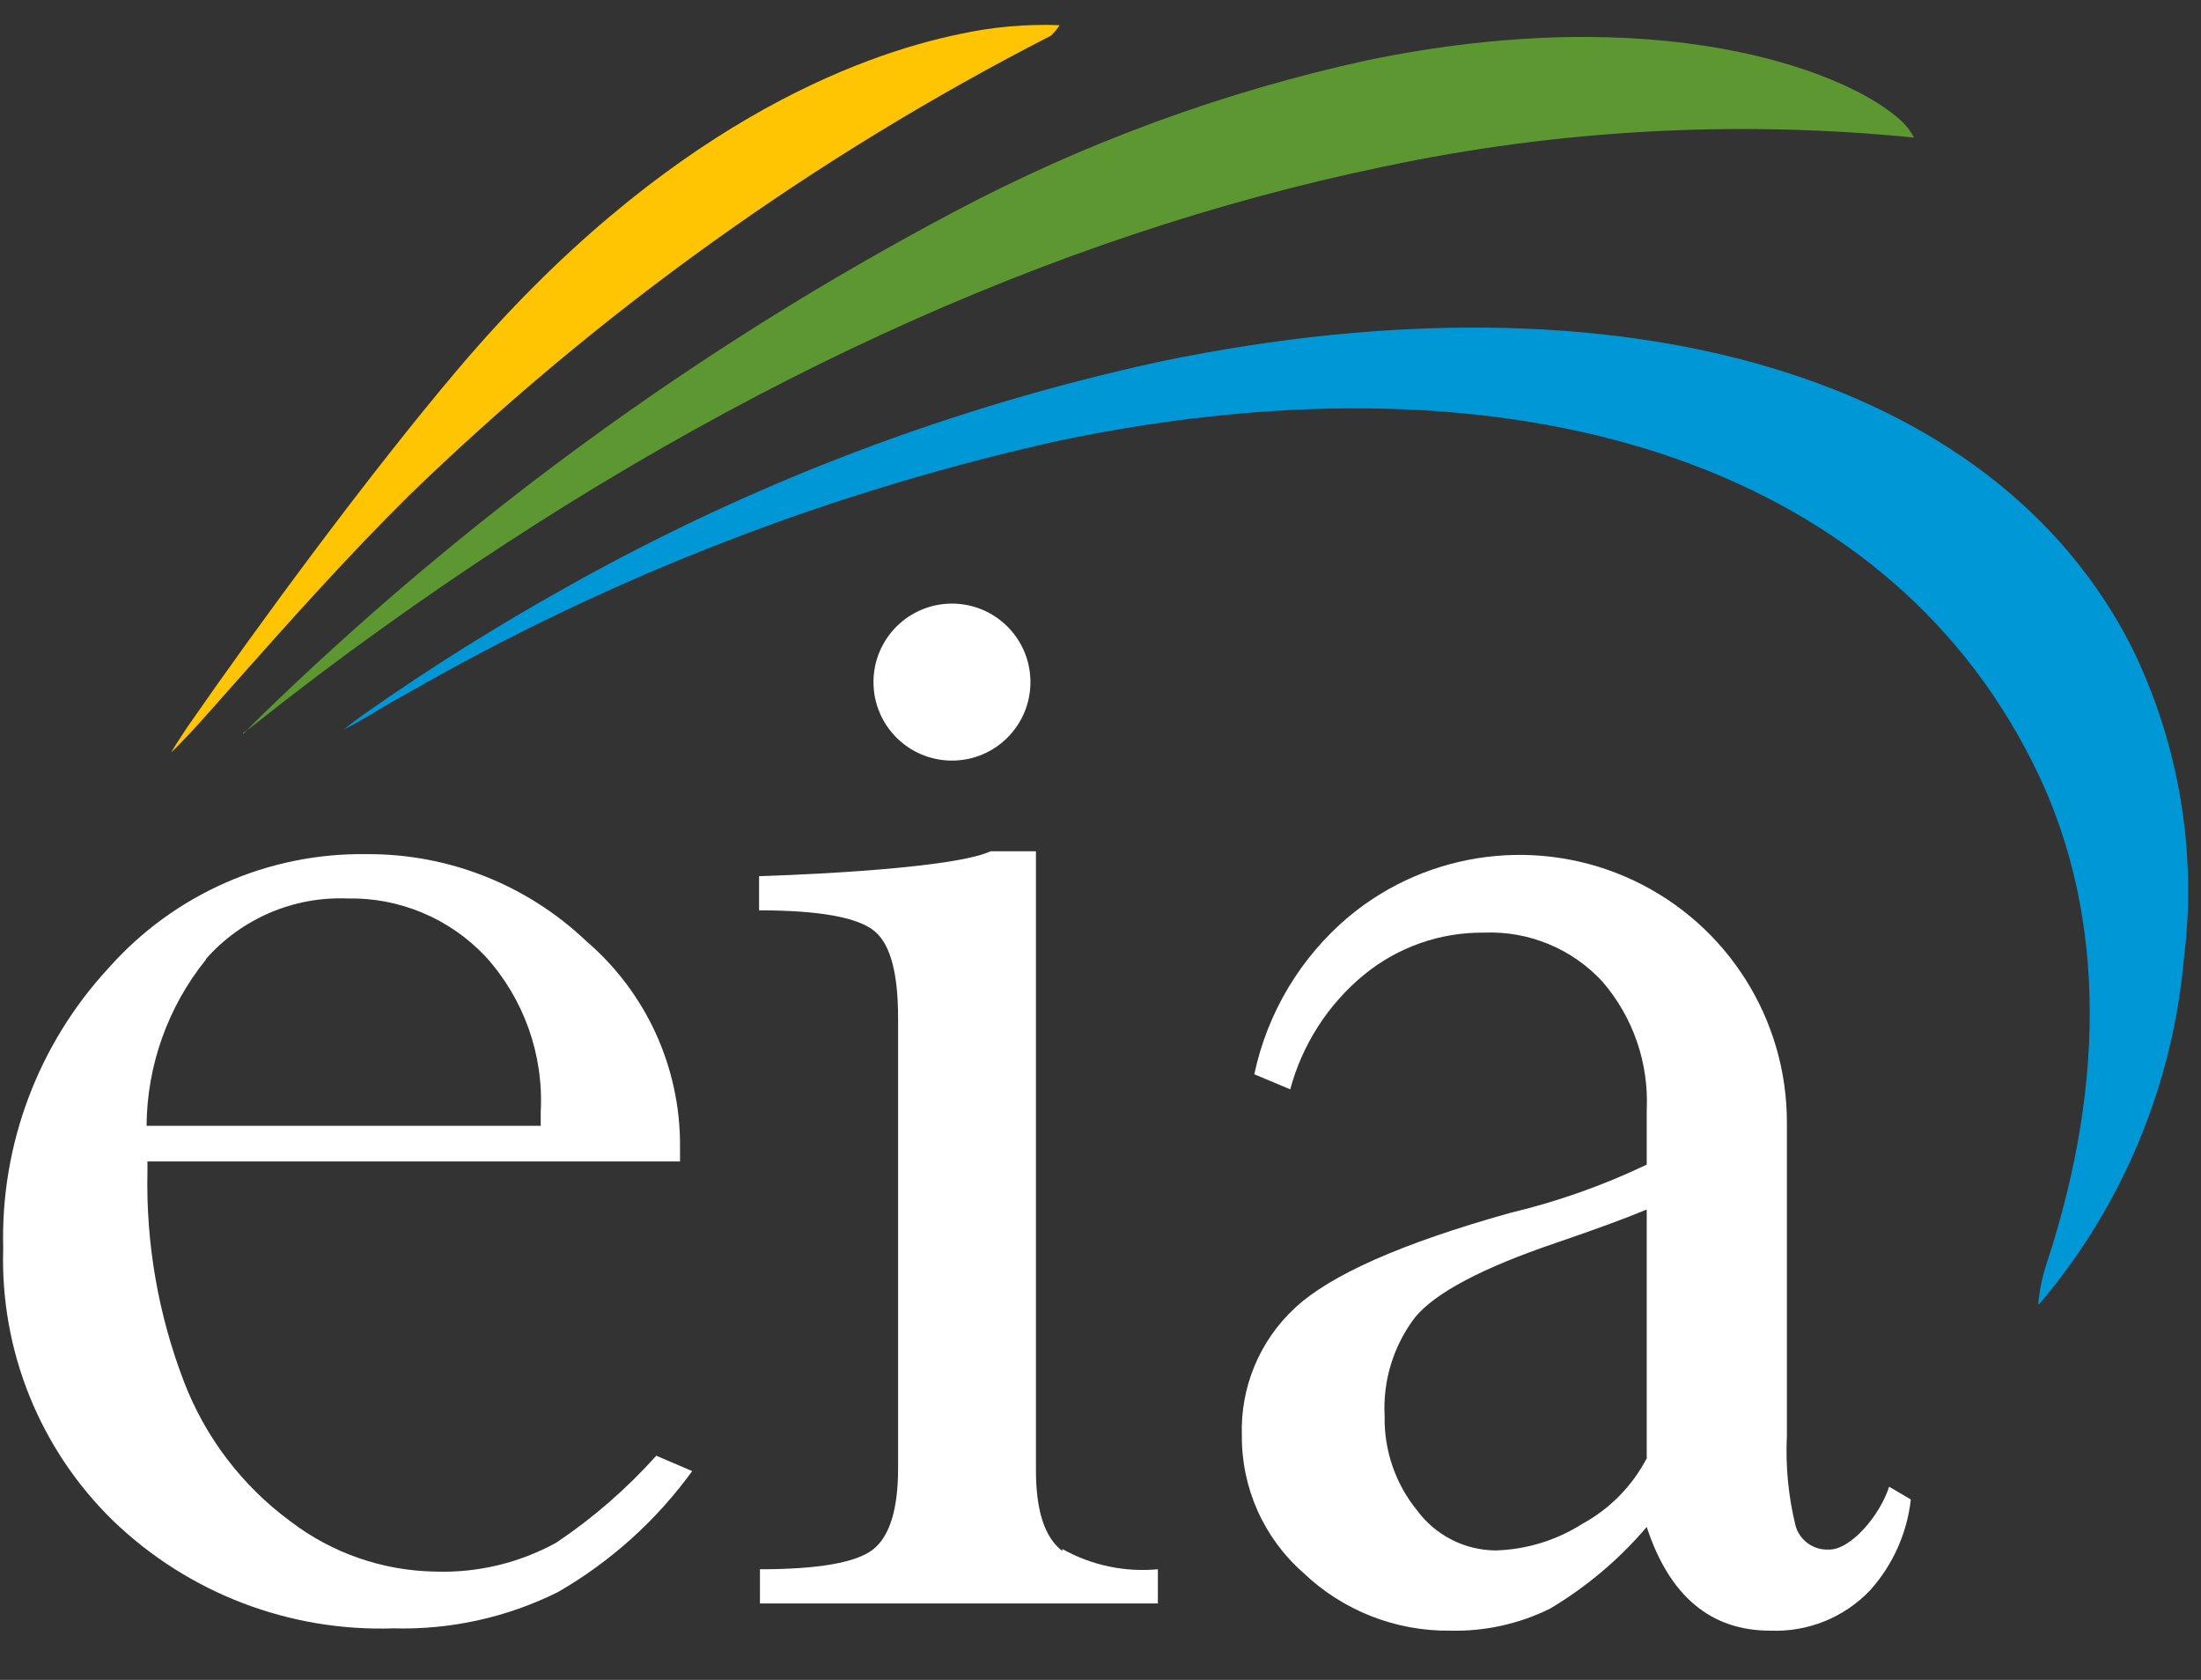 <?xml version="1.0" encoding="UTF-8"?>
<svg width="76pt" version="1.1" xmlns="http://www.w3.org/2000/svg" height="58pt" viewBox="0 0 76 58" xmlns:xlink="http://www.w3.org/1999/xlink">
 <rect x="0" y="0" width="76" height="58" fill="#333333" stroke="none"/>
 <defs/>
 <g id="Background">
  <path style="fill:#ffffff; fill-rule:evenodd;stroke:none;" d="M7.111 3.671 C8.341 2.277 10.133 1.509 11.991 1.581 C13.792 1.543 15.525 2.27 16.761 3.581 C18.088 5.041 18.775 6.971 18.671 8.941 L18.671 9.431 L5.061 9.431 C5.076 7.341 5.799 5.318 7.111 3.691 Z M22.661 20.821 C21.64 21.96 20.481 22.968 19.211 23.821 C17.93 24.526 16.482 24.872 15.021 24.821 C13.211 24.791 11.458 24.182 10.021 23.081 C8.362 21.859 7.088 20.186 6.351 18.261 C5.464 15.949 5.036 13.487 5.091 11.011 L5.091 10.661 L23.481 10.661 L23.481 10.111 C23.488 7.397 22.304 4.816 20.241 3.051 C18.198 1.108 15.481 0.033 12.661 0.051 C9.26 0 6.006 1.435 3.751 3.981 C1.32 6.608 0.013 10.083 0.111 13.661 C0 17.197 1.383 20.616 3.921 23.081 C6.513 25.569 10.001 26.903 13.591 26.781 C15.555 26.835 17.502 26.405 19.261 25.531 C21.085 24.48 22.666 23.056 23.901 21.351 L23.901 21.351 L22.661 20.821 Z" transform="translate(0, 29.439)"/>
  <path style="fill:#ffffff; fill-rule:evenodd;stroke:none;" d="M14.043 21.46 C13.543 22.425 12.767 23.219 11.813 23.74 C10.915 24.312 9.878 24.63 8.813 24.66 C7.748 24.651 6.749 24.144 6.113 23.29 C5.362 22.372 4.961 21.216 4.983 20.03 C4.915 18.797 5.291 17.58 6.043 16.6 C6.75 15.753 8.37 14.9 10.903 14.04 C12.27 13.573 13.313 13.19 14.033 12.89 L14.033 21.45 L14.043 21.46 Z M22.403 22.46 C22.083 23.46 21.063 24.66 20.303 24.63 C19.782 24.65 19.316 24.311 19.173 23.81 C18.923 22.793 18.822 21.746 18.873 20.7 L18.873 9.91 C18.886 6.327 16.824 3.06 13.585 1.53 C10.345 0 6.512 0.483 3.753 2.77 C2.086 4.171 0.935 6.089 0.483 8.22 L1.723 8.74 C2.14 7.192 3.027 5.811 4.263 4.79 C5.429 3.833 6.895 3.316 8.403 3.33 C9.952 3.263 11.451 3.881 12.503 5.02 C13.564 6.249 14.111 7.838 14.033 9.46 L14.033 11.34 C12.52 12.062 10.934 12.622 9.303 13.01 C5.57 14.056 3.093 15.153 1.873 16.3 C0.663 17.429 0 19.026 0.053 20.68 C0.035 22.496 0.809 24.231 2.173 25.43 C3.539 26.736 5.363 27.454 7.253 27.43 C8.444 27.458 9.625 27.198 10.693 26.67 C11.954 25.92 13.082 24.967 14.033 23.85 C14.82 26.243 16.247 27.436 18.313 27.43 C19.603 27.48 20.852 26.974 21.743 26.04 C22.529 25.166 23.022 24.068 23.153 22.9 L22.403 22.46 Z" transform="translate(42.828, 28.87)"/>
  <path style="fill:#ffffff; fill-rule:evenodd;stroke:none;" d="M10.47 24.16 C9.86 23.69 9.56 22.77 9.56 21.37 L9.56 0 L8 0 L8 0 C6.51 0.68 0 0.86 0 0.86 L0 2.04 C2.11 2.04 3.44 2.29 4 2.77 C4.56 3.25 4.8 4.27 4.8 5.77 L4.8 21.3 C4.8 22.72 4.51 23.657 3.93 24.11 C3.35 24.56 2.05 24.79 0.03 24.79 L0.03 25.97 L13.77 25.97 L13.77 24.79 C12.624 24.897 11.473 24.653 10.47 24.09 " transform="translate(26.211, 29.39)"/>
  <path style="fill:#5d9731; fill-rule:evenodd;stroke:none;" d="M0.01 25.34 C0.12 25.22 0.27 25.07 0.47 24.87 C7.62 17.896 15.732 11.983 24.56 7.31 C29.054 4.927 33.851 3.168 38.82 2.08 C48.92 0 55.18 2.43 57.07 4.01 C57.331 4.208 57.546 4.461 57.7 4.75 C51.585 4.14 45.412 4.477 39.4 5.75 C27.89 8.13 16.24 13.49 4.79 21.7 C3.31 22.76 1.84 23.87 0.43 24.99 C0.292 25.101 0.149 25.204 0 25.3 " transform="translate(8.391, 0)"/>
  <path style="fill:#ffc402; fill-rule:evenodd;stroke:none;" d="M0 25.135 C0.11 24.945 0.28 24.675 0.55 24.275 C3.03 20.695 6.87 15.485 9.88 11.935 C17.03 3.485 23.8 1.055 27.2 0.355 C28.339 0.104 29.505 0 30.67 0.045 C30.582 0.174 30.482 0.295 30.37 0.405 C22.232 4.576 14.757 9.931 8.19 16.295 C6.05 18.415 4.05 20.665 2.44 22.475 C1.81 23.185 1.23 23.845 0.71 24.415 C0.38 24.765 0.16 24.995 1.13687e-13 25.145 " transform="translate(5.921, 0.825)"/>
  <path style="fill:#0097d7; fill-rule:evenodd;stroke:none;" d="M58.51 35.84 C58.549 35.371 58.643 34.907 58.79 34.46 C60.93 27.98 60.79 21.97 58.28 17.07 C53.13 6.88 40.62 2.74 24.81 6 C16.869 7.75 9.241 10.701 2.19 14.75 C1.75 14.99 1.32 15.24 0.9 15.5 C0.49 15.74 0.2 15.9 0 16 C0.18 15.85 0.44 15.65 0.81 15.39 C3.013 13.849 5.293 12.421 7.64 11.11 C14.079 7.482 21.026 4.843 28.25 3.28 C44.17 0 57.01 3.79 61.75 13.18 C63.372 16.501 63.994 20.222 63.54 23.89 C63.152 28.295 61.405 32.471 58.54 35.84 " transform="translate(11.871, 9.19)"/>
  <path style="fill:#ffffff; fill-rule:evenodd;stroke:none;" d="M5.42 2.71 C5.42 4.207 4.207 5.42 2.71 5.42 C1.213 5.42 0 4.207 0 2.71 C0 1.213 1.213 0 2.71 0 C4.207 0 5.42 1.213 5.42 2.71 Z" transform="translate(30.161, 20.84)"/>
 </g>
</svg>
